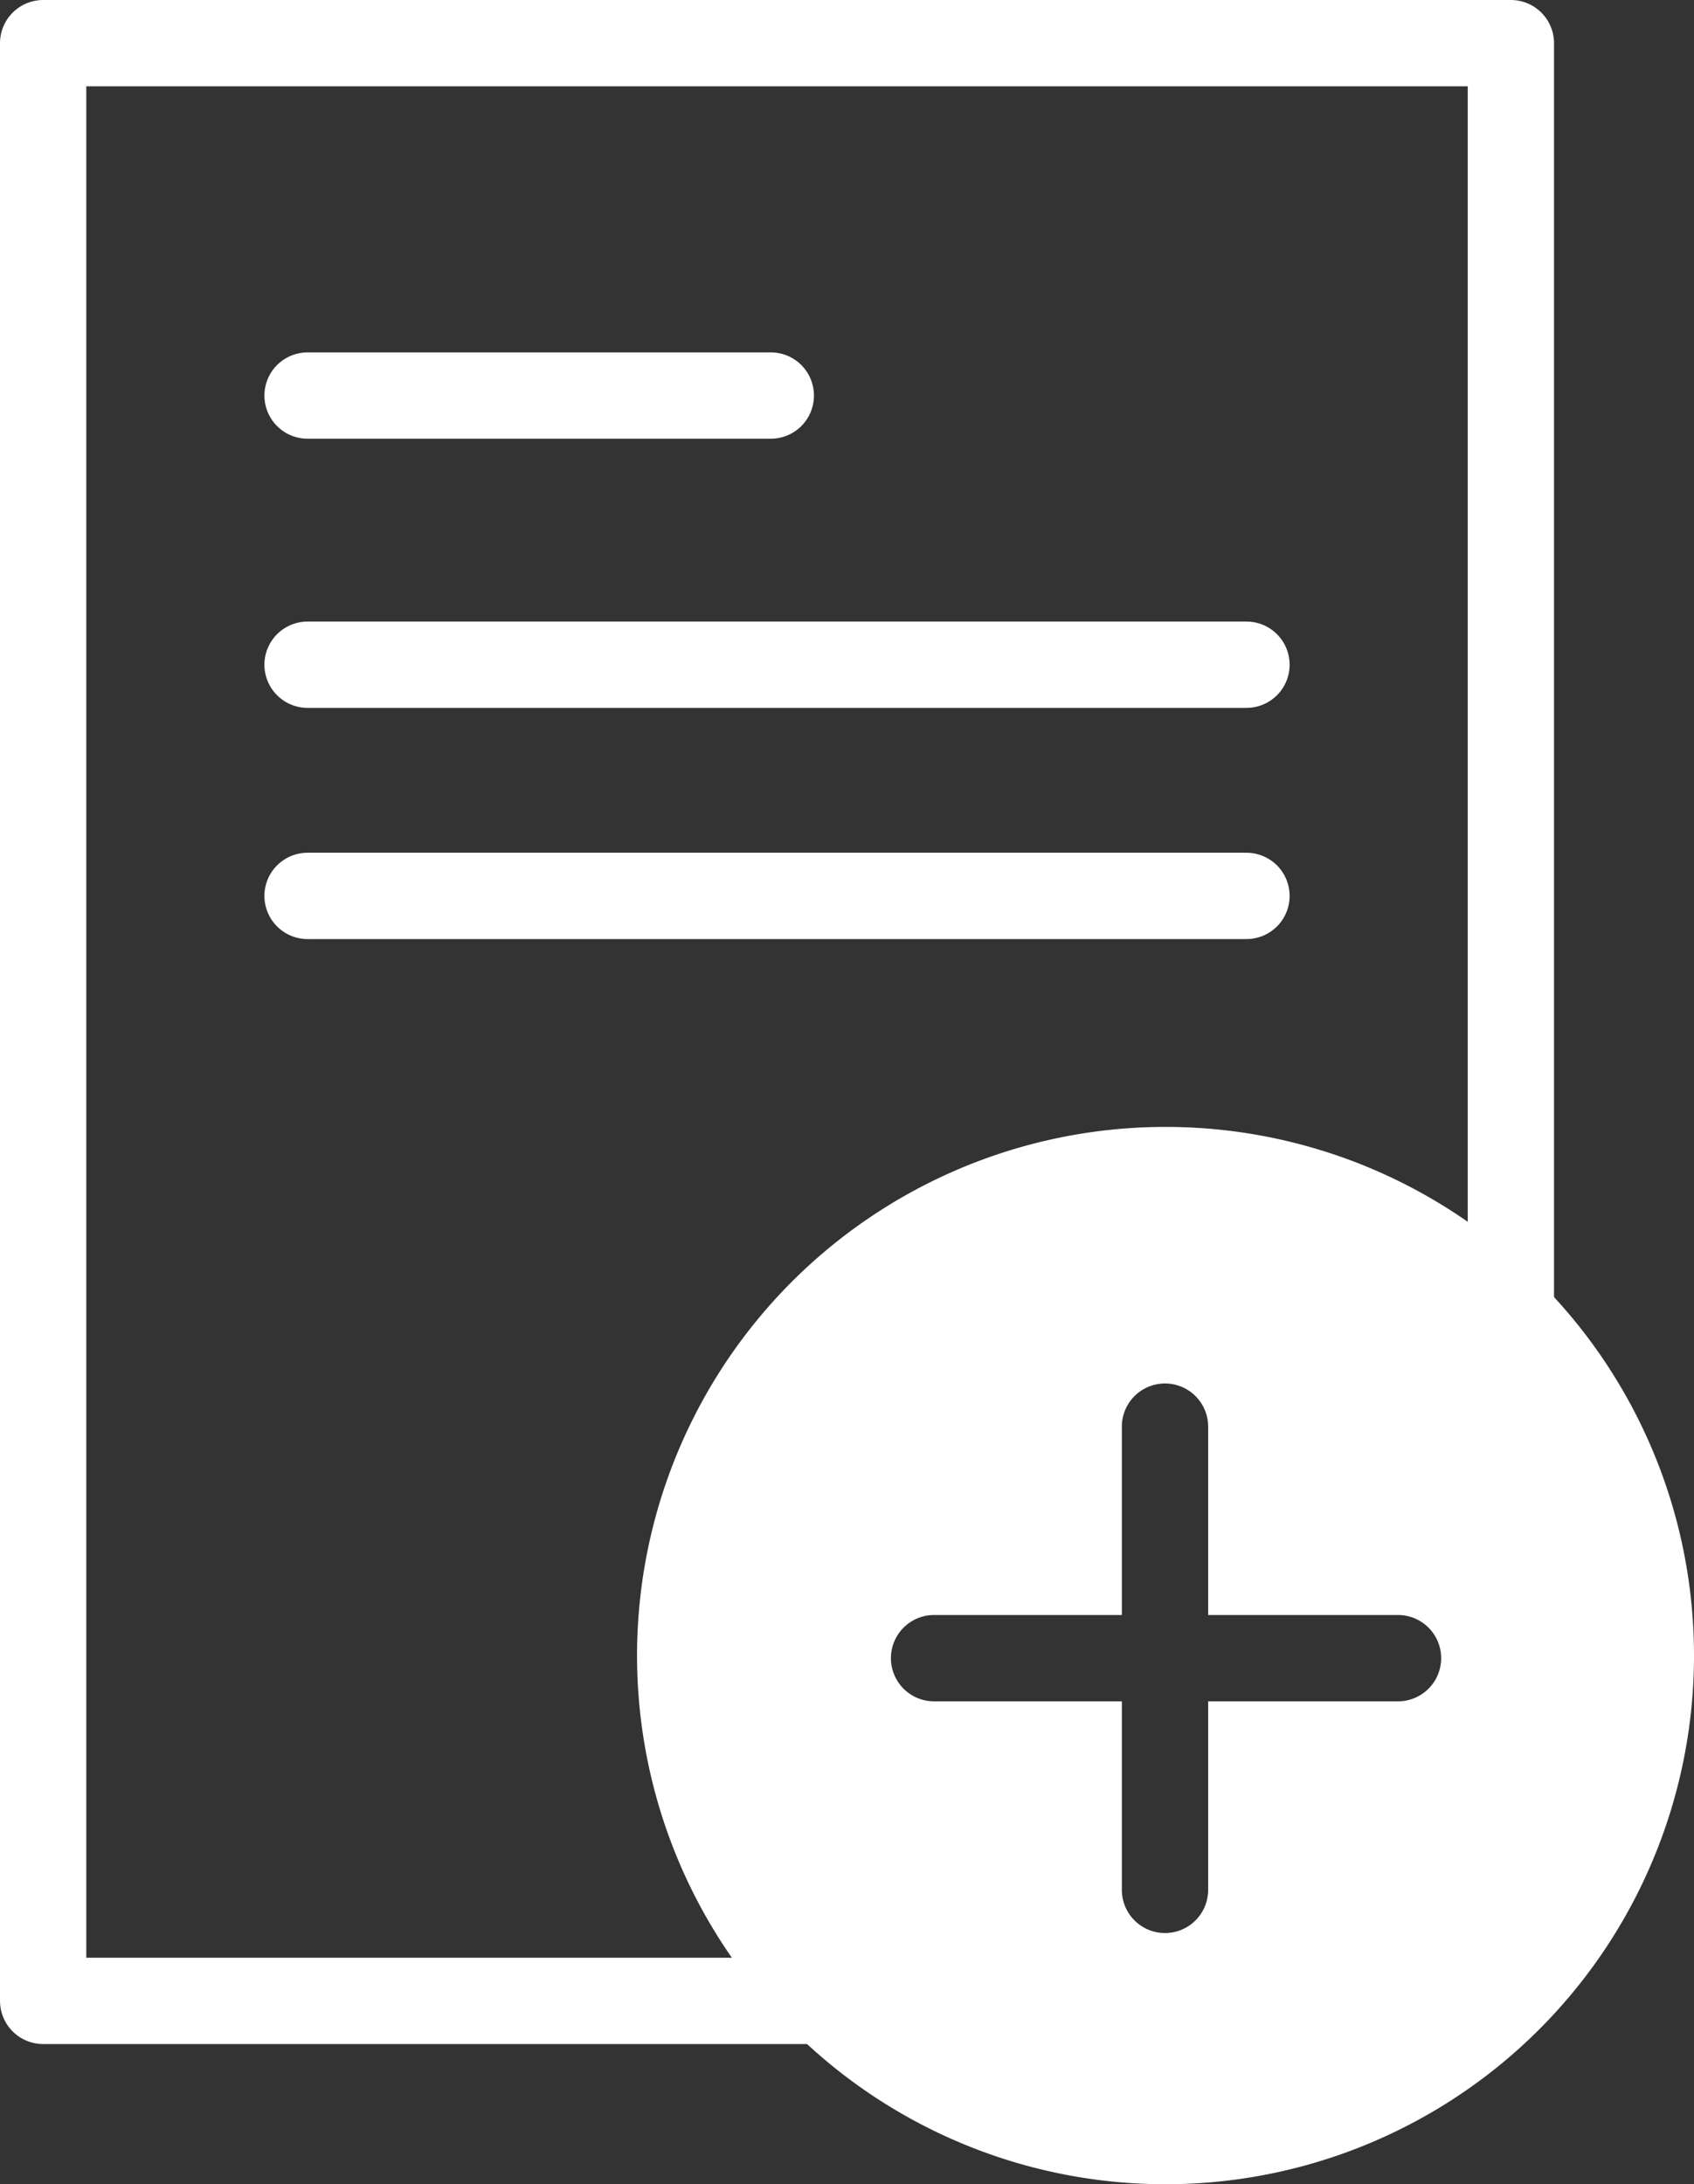 <svg id="Layer_1" data-name="Layer 1" xmlns="http://www.w3.org/2000/svg" viewBox="0 0 98.15 126.5"><rect x="0" y="0" width="98.15" height="126.5" fill="#333333" stroke="none"/><defs><style>.cls-1{fill:none;}.cls-1,.cls-3{stroke:#fff;stroke-linecap:round;stroke-linejoin:round;stroke-width:5px;}.cls-2,.cls-3{fill:#fff;}</style></defs><polyline class="cls-1" points="47.37 115.89 2.5 115.89 2.5 2.5 87.54 2.5 87.54 75.72"/><path class="cls-2" d="M67.54,65.27A30.62,30.62,0,1,0,98.15,95.89,30.61,30.61,0,0,0,67.54,65.27ZM81,98.54H70v10.92a2.5,2.5,0,0,1-5,0V98.54H54.12a2.5,2.5,0,1,1,0-5H65V82.63a2.5,2.5,0,0,1,5,0V93.54H81a2.5,2.5,0,0,1,0,5Z"/><line class="cls-3" x1="44.66" y1="22.91" x2="17.82" y2="22.91"/><line class="cls-3" x1="72.22" y1="38.5" x2="17.82" y2="38.5"/><line class="cls-3" x1="72.22" y1="51.89" x2="17.82" y2="51.89"/></svg>